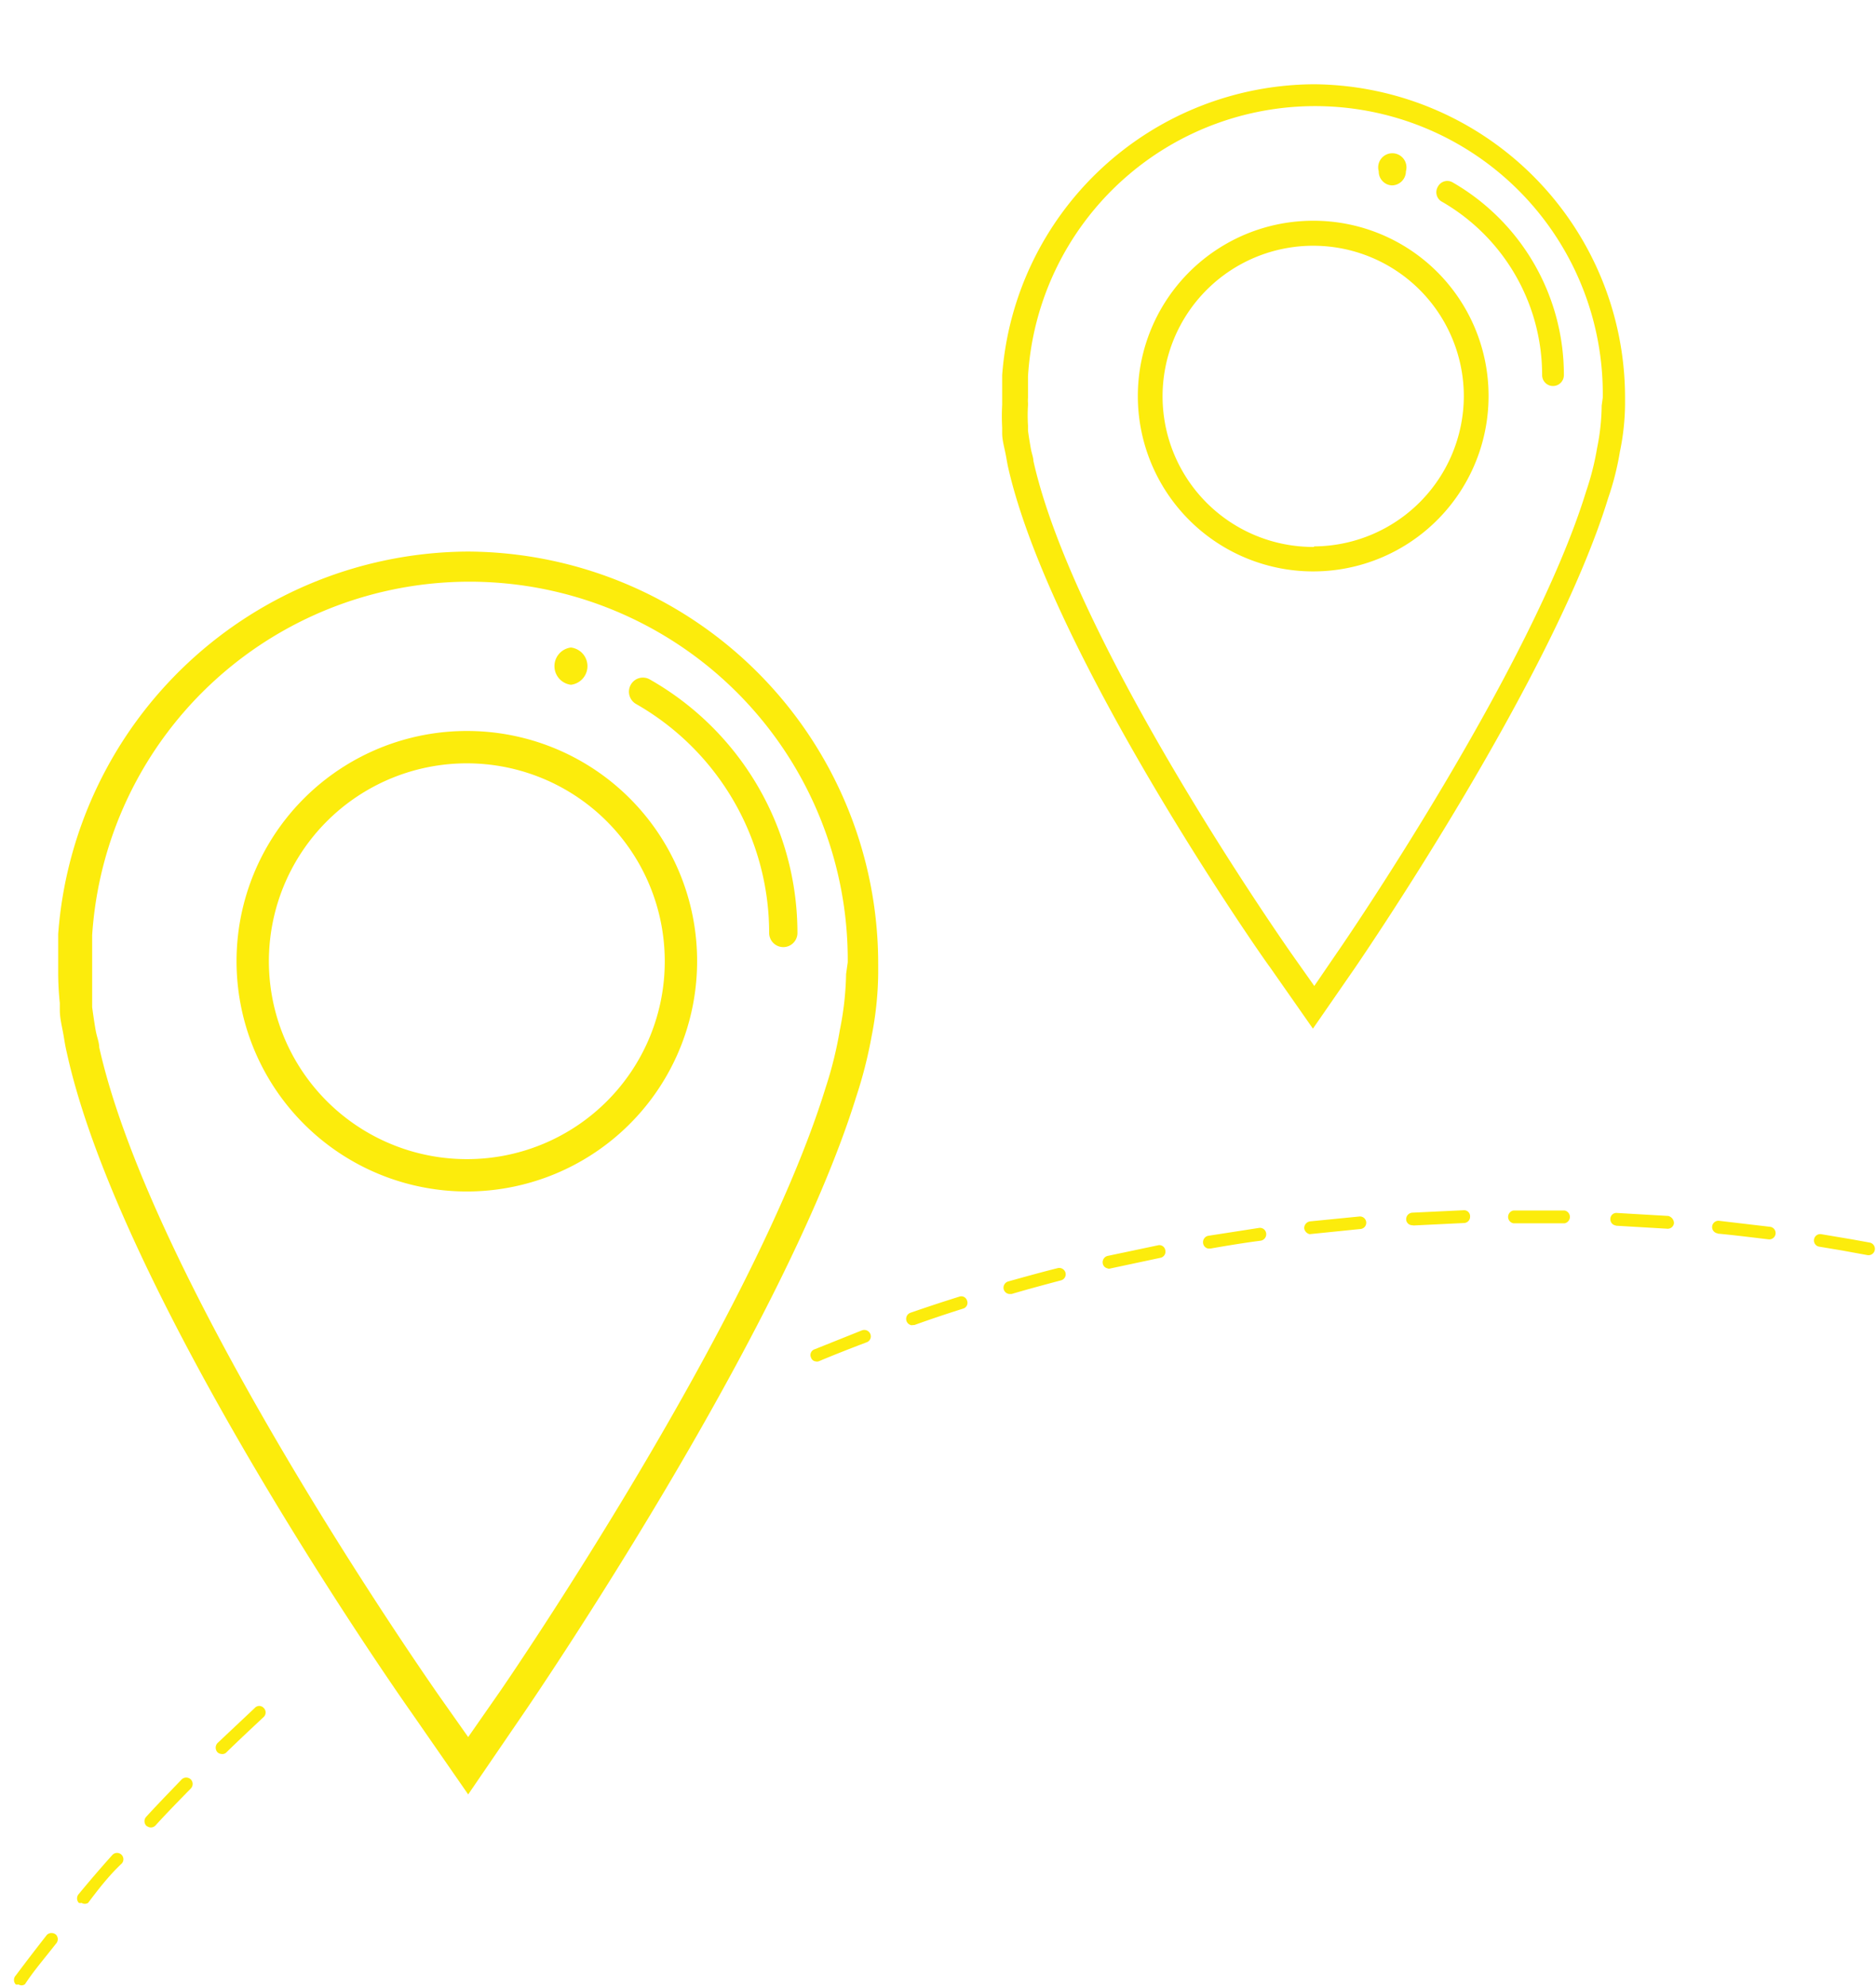 <svg xmlns="http://www.w3.org/2000/svg" viewBox="0 0 69 73.06"><defs><style>.cls-1{fill:none;}.cls-2{fill:#fcec0c;}</style></defs><title>movilidad-icon</title><g id="Capa_2" data-name="Capa 2"><g id="Layer_1" data-name="Layer 1"><g id="Menu_Lateral" data-name="Menu Lateral"><rect class="cls-1" width="69" height="73.06"/><path class="cls-2" d="M.68,73a.18.18,0,0,1-.1,0,.24.24,0,0,1,0-.33c.33-.44.71-.94,1.15-1.5a.25.25,0,0,1,.33,0,.24.24,0,0,1,0,.33c-.43.55-.82,1-1.14,1.49A.21.21,0,0,1,.68,73ZM3,70A.21.21,0,0,1,2.9,70a.24.24,0,0,1,0-.33c.38-.46.79-.94,1.23-1.43a.23.23,0,1,1,.35.31C4,69,3.61,69.51,3.24,70A.23.23,0,0,1,3,70ZM5.5,67.22a.34.34,0,0,1-.12-.06.24.24,0,0,1,0-.33c.41-.45.85-.9,1.3-1.37a.24.24,0,0,1,.34,0,.24.24,0,0,1,0,.33c-.45.46-.89.91-1.3,1.36A.23.23,0,0,1,5.5,67.22Zm2.63-2.7A.22.22,0,0,1,8,64.46a.25.25,0,0,1,0-.34l1.37-1.29a.22.22,0,0,1,.33,0,.23.23,0,0,1,0,.33c-.47.44-.93.87-1.36,1.29A.21.21,0,0,1,8.13,64.52ZM30,50.08a.2.2,0,0,1-.17-.14.22.22,0,0,1,.12-.3l1.75-.7a.24.24,0,0,1,.31.13.23.23,0,0,1-.14.31c-.58.22-1.17.45-1.74.69A.2.2,0,0,1,30,50.08Zm3.52-1.33a.24.24,0,0,1-.18-.16.24.24,0,0,1,.15-.3c.58-.2,1.18-.4,1.79-.59a.22.22,0,0,1,.29.15.22.22,0,0,1-.15.29c-.6.19-1.2.39-1.78.6Zm3.59-1.15a.24.24,0,0,1-.19-.16.24.24,0,0,1,.16-.3c.61-.17,1.22-.34,1.82-.49a.24.24,0,0,1,.29.17.23.23,0,0,1-.17.28c-.6.16-1.2.32-1.81.5Zm3.64-.94a.22.22,0,0,1-.19-.18.24.24,0,0,1,.18-.28l1.85-.39a.22.22,0,0,1,.27.18.23.23,0,0,1-.18.28l-1.83.39A.17.17,0,0,1,40.73,46.66Zm3.69-.73a.23.23,0,0,1-.19-.2.24.24,0,0,1,.19-.27l1.87-.29a.23.23,0,0,1,.26.2.24.24,0,0,1-.2.27c-.61.08-1.23.18-1.85.29Zm3.73-.53a.26.26,0,0,1-.2-.21.25.25,0,0,1,.21-.26L50,44.75a.23.23,0,0,1,.25.21.23.23,0,0,1-.21.25l-1.87.19Zm3.75-.33a.22.22,0,0,1-.2-.21.24.24,0,0,1,.22-.25l1.89-.09a.22.22,0,0,1,.24.23.23.23,0,0,1-.22.24L52,45.08ZM55.66,45a.24.24,0,0,1,0-.47l1.89,0a.24.24,0,0,1,0,.47L55.7,45Zm3.76.08a.23.23,0,0,1-.19-.24.22.22,0,0,1,.24-.22l1.89.11a.28.28,0,0,1,.21.26.23.23,0,0,1-.25.21l-1.87-.11Zm3.75.29a.23.23,0,0,1,.07-.46l1.87.22h0a.23.23,0,0,1-.07.46c-.59-.07-1.22-.15-1.86-.21Zm3.74.49a.23.23,0,0,1-.19-.26.23.23,0,0,1,.26-.2l1.13.19.66.12a.23.23,0,0,1-.09.46h0L67.75,46l-.84-.14Z"/><path class="cls-2" d="M17.21,20.29A15.19,15.19,0,0,0,2.14,34.36l0,.43c0,.22,0,.44,0,.67s0,.2,0,.33v0a10.75,10.75,0,0,0,.06,1.11l0,.26c0,.32.09.63.15,1s.08.44.12.62c2,9,12.23,23.61,12.67,24.23l2.08,3,2.05-3c.39-.57,9.54-14,12.22-22.66a16.35,16.35,0,0,0,.57-2.24,12.45,12.45,0,0,0,.24-2.27v-.37A15.16,15.16,0,0,0,17.21,20.29ZM31.12,35.83a11.34,11.34,0,0,1-.23,2.06A14.38,14.38,0,0,1,30.37,40c-2.63,8.56-11.68,21.8-12.07,22.35L17.22,63.9l-1.1-1.56C15.7,61.73,5.61,47.29,3.65,38.53c0-.17-.08-.37-.12-.57s-.1-.61-.14-.91l0-.25c0-.32,0-.66,0-1v-.1c0-.11,0-.19,0-.27s0-.42,0-.61l0-.42a13.91,13.91,0,0,1,27.79,1Z"/><path class="cls-2" d="M17.21,26.89a8.47,8.47,0,1,0,8.43,8.47A8.46,8.46,0,0,0,17.21,26.89Zm0,15.75a7.28,7.28,0,1,1,7.24-7.28A7.27,7.27,0,0,1,17.21,42.64Z"/><path class="cls-2" d="M21,25.19a.69.69,0,0,0,0-1.37.69.69,0,0,0,0,1.37Z"/><path class="cls-2" d="M23.91,25a.51.51,0,0,0-.71.19.52.52,0,0,0,.2.71,9.7,9.7,0,0,1,4.89,8.42.52.52,0,0,0,.52.52.52.52,0,0,0,.52-.52A10.72,10.72,0,0,0,23.91,25Z"/><path class="cls-2" d="M48.33,3.1A11.56,11.56,0,0,0,36.86,13.8l0,.33c0,.16,0,.34,0,.51s0,.15,0,.25v0a8,8,0,0,0,0,.84l0,.2c0,.25.07.49.12.74s.06.34.09.48c1.53,6.83,9.31,18,9.64,18.43l1.58,2.26,1.57-2.27c.29-.43,7.26-10.62,9.29-17.25a10.33,10.33,0,0,0,.43-1.7,8.92,8.92,0,0,0,.19-1.73v-.28A11.53,11.53,0,0,0,48.33,3.1ZM58.91,14.92a8.11,8.11,0,0,1-.17,1.57,9.89,9.89,0,0,1-.4,1.58c-2,6.52-8.89,16.59-9.18,17l-.82,1.2-.84-1.19c-.32-.46-8-11.45-9.49-18.12,0-.12-.06-.27-.09-.43s-.08-.46-.11-.69l0-.19a6.23,6.23,0,0,1,0-.74v-.08a1.48,1.48,0,0,1,0-.2c0-.16,0-.32,0-.47l0-.31a10.58,10.58,0,0,1,21.14.78Z"/><path class="cls-2" d="M48.33,8.12a6.45,6.45,0,1,0,6.42,6.44A6.44,6.44,0,0,0,48.33,8.12Zm0,12a5.54,5.54,0,1,1,5.51-5.54A5.54,5.54,0,0,1,48.33,20.1Z"/><path class="cls-2" d="M51.19,6.82a.52.52,0,0,0,.52-.52.52.52,0,1,0-1,0A.51.51,0,0,0,51.19,6.82Z"/><path class="cls-2" d="M53.43,6.71a.39.39,0,0,0-.54.15A.4.4,0,0,0,53,7.4a7.36,7.36,0,0,1,3.72,6.4.4.4,0,1,0,.8,0A8.17,8.17,0,0,0,53.43,6.71Z"/></g></g></g></svg>